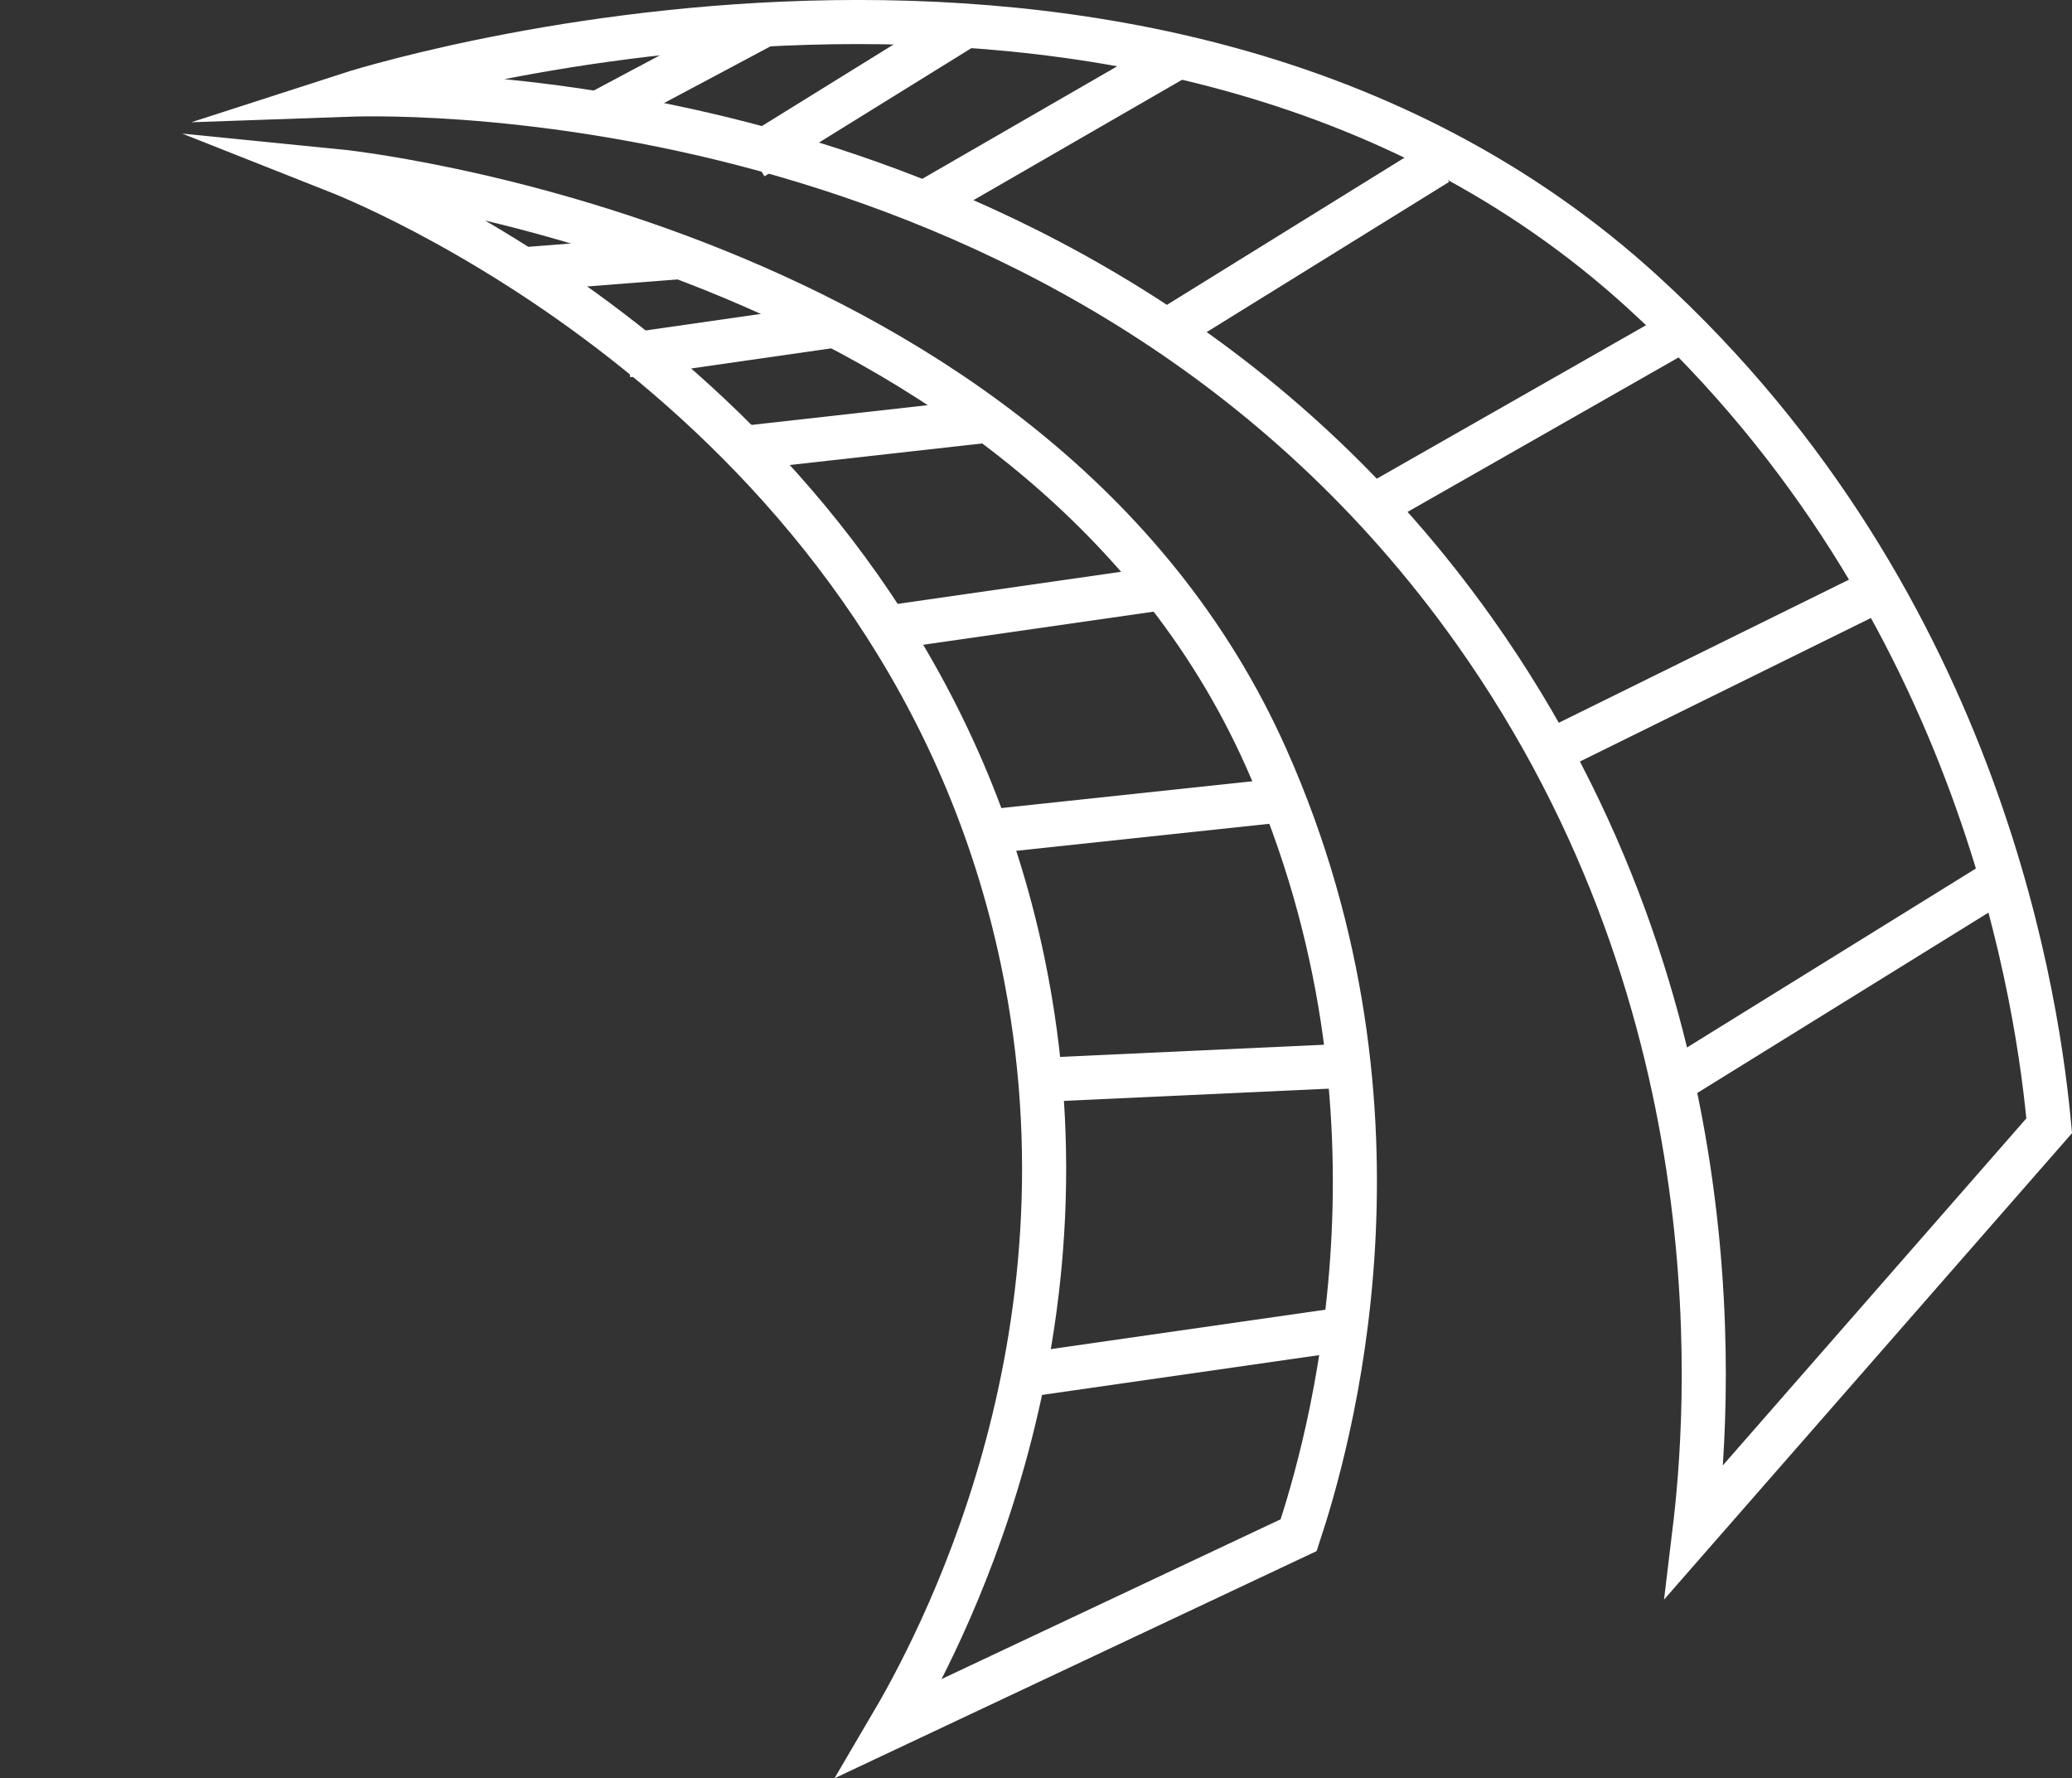<?xml version="1.0" encoding="UTF-8"?><svg id="Layer_1" xmlns="http://www.w3.org/2000/svg" viewBox="0 0 328.93 282.26"><rect x="0" y="0" width="328.93" height="282.26" fill="#333333" stroke="none"/><defs><style>.cls-1,.cls-2{fill:none;}.cls-2{stroke:#fff;stroke-miterlimit:10;stroke-width:7px;}</style></defs><path class="cls-2" d="M260.87,46.43c54.68,49.94,62.83,114.99,64.44,132.26l-56.31,64.37c2.08-17.22,7.9-82.51-34.96-142.91C171.98,12.71,64.08,14.72,55.26,15.03c0,0,126.43-40.92,205.6,31.39Z"/><line class="cls-2" x1="266.57" y1="171.15" x2="318.56" y2="138.95"/><line class="cls-2" x1="245.36" y1="119.66" x2="298.74" y2="93.34"/><line class="cls-2" x1="219.39" y1="79.54" x2="265.08" y2="53.5"/><line class="cls-2" x1="183.71" y1="53.46" x2="228.2" y2="25.9"/><line class="cls-2" x1="147.75" y1="31.65" x2="186.96" y2="9.02"/><line class="cls-2" x1="119.52" y1="25.01" x2="153.18" y2="4.16"/><line class="cls-2" x1="94.68" y1="18.11" x2="121.4" y2="3.88"/><rect class="cls-1" x="152" y="191.06" width="5" height="6"/><path class="cls-2" d="M201.03,120.35c25.26,56.76,9.68,109.51,5.13,123.33l-64.91,30.58c7.38-12.54,33.78-60.79,21.12-121.61C144.02,64.57,60.38,29.88,53.5,27.16c0,0,110.95,11,147.53,93.19Z"/><line class="cls-2" x1="163.53" y1="218.15" x2="214.31" y2="210.86"/><line class="cls-2" x1="164.51" y1="171.44" x2="214.39" y2="169.14"/><line class="cls-2" x1="158.02" y1="131.88" x2="201.89" y2="127.2"/><line class="cls-2" x1="139.35" y1="99.84" x2="182.8" y2="93.6"/><line class="cls-2" x1="119.02" y1="71" x2="156.77" y2="66.77"/><line class="cls-2" x1="99.55" y1="56.41" x2="132.43" y2="51.69"/><line class="cls-2" x1="82.77" y1="42.77" x2="108.09" y2="40.8"/></svg>